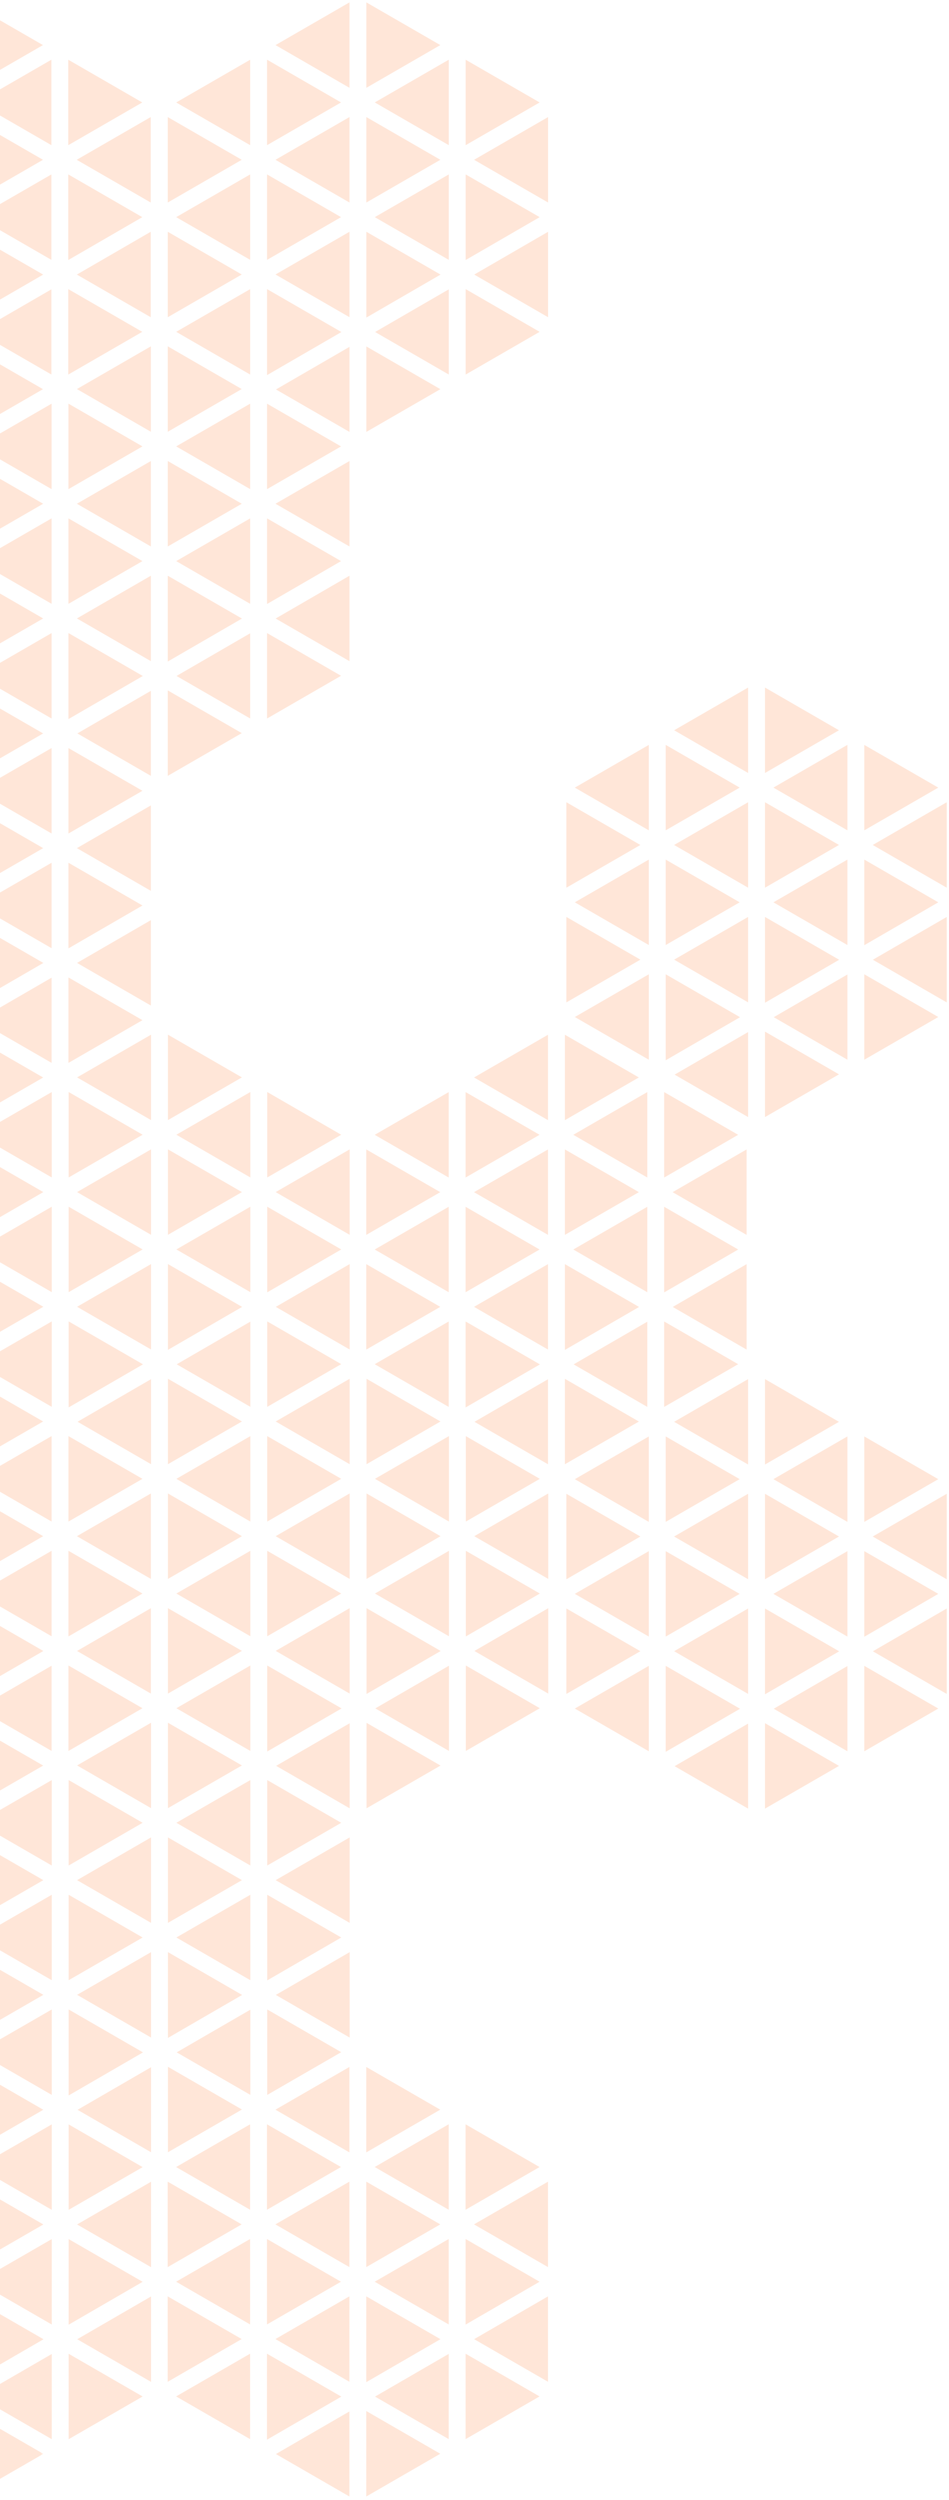 <?xml version="1.0" encoding="UTF-8"?>
<svg width="221px" height="582px" viewBox="0 0 221 582" version="1.1" xmlns="http://www.w3.org/2000/svg" xmlns:xlink="http://www.w3.org/1999/xlink">
    <!-- Generator: Sketch 43.1 (39012) - http://www.bohemiancoding.com/sketch -->
    <title>Group 19 Copy</title>
    <desc>Created with Sketch.</desc>
    <defs>
        <polygon id="path-1" points="18.14 0.772 0.906 0.772 0.906 20.671 18.14 20.671 18.14 0.772"></polygon>
    </defs>
    <g id="Proposal_Update_Feb" stroke="none" stroke-width="1" fill="none" fill-rule="evenodd" opacity="0.23">
        <g id="Proposal_ConfirmationRouter_v1_2917@2x" transform="translate(0, -122)">
            <g id="Group-19-Copy" transform="translate(83.5, 413) rotate(-180) translate(-83.5, -413) translate(-54, 122)">
                <g id="Group-49" transform="translate(0, 160)" fill="#FD9053">
                    <polygon id="Fill-1" points="0.534 54.334 0.534 74.229 17.763 64.282"></polygon>
                    <polygon id="Fill-3" points="0.534 27.632 0.534 47.522 17.731 37.561"></polygon>
                    <polygon id="Fill-5" points="46.783 27.636 46.783 47.528 64.011 37.581"></polygon>
                    <polygon id="Fill-7" points="19.729 40.945 2.494 50.929 19.729 60.881"></polygon>
                    <polygon id="Fill-9" points="2.499 77.632 19.729 87.58 19.729 67.685"></polygon>
                    <polygon id="Fill-11" points="23.658 67.687 23.658 87.588 40.89 77.637"></polygon>
                    <polygon id="Fill-13" points="48.747 50.931 65.977 60.879 65.977 40.983"></polygon>
                    <polygon id="Fill-15" points="25.629 90.986 42.853 100.931 42.853 81.04"></polygon>
                    <polygon id="Fill-17" points="64.015 64.283 46.782 54.334 46.782 74.234"></polygon>
                    <polygon id="Fill-19" points="23.658 14.287 23.658 34.127 40.812 24.19"></polygon>
                    <polygon id="Fill-21" points="42.853 47.528 42.853 27.549 25.579 37.555"></polygon>
                    <polygon id="Fill-23" points="42.853 74.234 42.853 54.334 25.62 64.283"></polygon>
                    <polygon id="Fill-25" points="23.658 40.983 23.658 60.879 40.888 50.931"></polygon>
                    <polygon id="Fill-27" points="19.729 34.177 19.729 14.282 2.498 24.23"></polygon>
                    <polygon id="Fill-29" points="63.902 10.815 46.783 0.931 46.783 20.732"></polygon>
                    <polygon id="Fill-31" points="65.977 34.179 65.977 14.154 48.663 24.184"></polygon>
                    <polygon id="Fill-33" points="46.783 100.931 64.008 90.986 46.783 81.039"></polygon>
                    <polygon id="Fill-35" points="42.853 0.931 25.619 10.881 42.853 20.83"></polygon>
                    <polygon id="Fill-37" points="87.136 24.23 69.906 14.282 69.906 34.177"></polygon>
                    <polygon id="Fill-39" points="69.907 87.58 87.137 77.632 69.907 67.685"></polygon>
                    <polygon id="Fill-41" points="48.747 77.637 65.977 87.586 65.977 67.687"></polygon>
                    <polygon id="Fill-43" points="69.907 60.881 87.137 50.932 69.907 40.985"></polygon>
                    <polygon id="Fill-45" points="89.101 47.528 89.101 27.632 71.87 37.581"></polygon>
                    <polygon id="Fill-47" points="89.101 74.229 89.101 54.334 71.873 64.282"></polygon>
                </g>
                <g id="Group-49-Copy" transform="translate(0, 321)" fill="#FD9053">
                    <polygon id="Fill-1" points="0.534 54.334 0.534 74.229 17.763 64.282"></polygon>
                    <polygon id="Fill-3" points="0.534 27.632 0.534 47.522 17.731 37.561"></polygon>
                    <polygon id="Fill-5" points="46.783 27.636 46.783 47.528 64.011 37.581"></polygon>
                    <polygon id="Fill-7" points="19.729 40.945 2.494 50.929 19.729 60.881"></polygon>
                    <polygon id="Fill-9" points="2.499 77.632 19.729 87.58 19.729 67.685"></polygon>
                    <polygon id="Fill-11" points="23.658 67.687 23.658 87.588 40.89 77.637"></polygon>
                    <polygon id="Fill-13" points="48.747 50.931 65.977 60.879 65.977 40.983"></polygon>
                    <polygon id="Fill-15" points="25.629 90.986 42.853 100.931 42.853 81.04"></polygon>
                    <polygon id="Fill-17" points="64.015 64.283 46.782 54.334 46.782 74.234"></polygon>
                    <polygon id="Fill-19" points="23.658 14.287 23.658 34.127 40.812 24.19"></polygon>
                    <polygon id="Fill-21" points="42.853 47.528 42.853 27.549 25.579 37.555"></polygon>
                    <polygon id="Fill-23" points="42.853 74.234 42.853 54.334 25.62 64.283"></polygon>
                    <polygon id="Fill-25" points="23.658 40.983 23.658 60.879 40.888 50.931"></polygon>
                    <polygon id="Fill-27" points="19.729 34.177 19.729 14.282 2.498 24.23"></polygon>
                    <polygon id="Fill-29" points="63.902 10.815 46.783 0.931 46.783 20.732"></polygon>
                    <polygon id="Fill-31" points="65.977 34.179 65.977 14.154 48.663 24.184"></polygon>
                    <polygon id="Fill-33" points="46.783 100.931 64.008 90.986 46.783 81.039"></polygon>
                    <polygon id="Fill-35" points="42.853 0.931 25.619 10.881 42.853 20.83"></polygon>
                    <polygon id="Fill-37" points="87.136 24.23 69.906 14.282 69.906 34.177"></polygon>
                    <polygon id="Fill-39" points="69.907 87.58 87.137 77.632 69.907 67.685"></polygon>
                    <polygon id="Fill-41" points="48.747 77.637 65.977 87.586 65.977 67.687"></polygon>
                    <polygon id="Fill-43" points="69.907 60.881 87.137 50.932 69.907 40.985"></polygon>
                    <polygon id="Fill-45" points="89.101 47.528 89.101 27.632 71.87 37.581"></polygon>
                    <polygon id="Fill-47" points="89.101 74.229 89.101 54.334 71.873 64.282"></polygon>
                </g>
                <g id="Group-392" transform="translate(139, 80)" fill="#FD9053">
                    <polygon id="Fill-344" points="0.573 54.334 0.573 74.229 17.801 64.282"></polygon>
                    <polygon id="Fill-346" points="0.573 27.632 0.573 47.522 17.77 37.561"></polygon>
                    <polygon id="Fill-348" points="46.821 27.636 46.821 47.528 64.048 37.581"></polygon>
                    <polygon id="Fill-350" points="19.767 40.945 2.532 50.929 19.767 60.881"></polygon>
                    <polygon id="Fill-352" points="2.538 77.632 19.767 87.58 19.767 67.685"></polygon>
                    <polygon id="Fill-354" points="23.697 67.687 23.697 87.588 40.929 77.637"></polygon>
                    <polygon id="Fill-356" points="48.785 50.931 66.015 60.879 66.015 40.983"></polygon>
                    <polygon id="Fill-358" points="25.668 90.986 42.892 100.931 42.892 81.04"></polygon>
                    <polygon id="Fill-360" points="64.054 64.283 46.822 54.334 46.822 74.234"></polygon>
                    <polygon id="Fill-362" points="23.697 14.287 23.697 34.127 40.851 24.19"></polygon>
                    <polygon id="Fill-364" points="42.892 47.528 42.892 27.549 25.618 37.555"></polygon>
                    <polygon id="Fill-366" points="42.892 74.234 42.892 54.334 25.659 64.283"></polygon>
                    <polygon id="Fill-368" points="23.697 40.983 23.697 60.879 40.927 50.931"></polygon>
                    <polygon id="Fill-370" points="19.767 34.177 19.767 14.282 2.537 24.23"></polygon>
                    <polygon id="Fill-372" points="63.94 10.815 46.821 0.931 46.821 20.732"></polygon>
                    <polygon id="Fill-374" points="66.016 34.179 66.016 14.154 48.702 24.184"></polygon>
                    <polygon id="Fill-376" points="46.821 100.931 64.046 90.986 46.821 81.039"></polygon>
                    <polygon id="Fill-378" points="42.892 0.931 25.658 10.881 42.892 20.83"></polygon>
                    <polygon id="Fill-380" points="87.175 24.23 69.945 14.282 69.945 34.177"></polygon>
                    <polygon id="Fill-382" points="69.945 87.58 87.175 77.632 69.945 67.685"></polygon>
                    <polygon id="Fill-384" points="48.785 77.637 66.016 87.586 66.016 67.687"></polygon>
                    <polygon id="Fill-386" points="69.945 60.881 87.175 50.932 69.945 40.985"></polygon>
                    <polygon id="Fill-388" points="89.14 47.528 89.14 27.632 71.909 37.581"></polygon>
                    <polygon id="Fill-390" points="89.14 74.229 89.14 54.334 71.912 64.282"></polygon>
                </g>
                <g id="Group-441" transform="translate(185, 161)" fill="#FD9053">
                    <polygon id="Fill-393" points="0.863 53.411 0.863 73.306 18.092 63.359"></polygon>
                    <polygon id="Fill-395" points="0.863 26.709 0.863 46.599 18.06 36.637"></polygon>
                    <polygon id="Fill-399" points="20.057 40.022 2.822 50.006 20.057 59.958"></polygon>
                    <polygon id="Fill-401" points="2.828 76.709 20.058 86.657 20.058 66.762"></polygon>
                    <polygon id="Fill-403" points="23.987 66.764 23.987 86.664 41.219 76.714"></polygon>
                    <polygon id="Fill-407" points="25.958 90.063 43.182 100.008 43.182 80.117"></polygon>
                    <polygon id="Fill-411" points="23.987 13.364 23.987 33.204 41.141 23.267"></polygon>
                    <polygon id="Fill-413" points="43.182 46.605 43.182 26.626 25.908 36.632"></polygon>
                    <polygon id="Fill-415" points="43.182 73.311 43.182 53.411 25.949 63.36"></polygon>
                    <polygon id="Fill-417" points="23.987 40.06 23.987 59.956 41.217 50.008"></polygon>
                    <polygon id="Fill-419" points="20.057 33.254 20.057 13.359 2.827 23.307"></polygon>
                    <polygon id="Fill-427" points="43.182 0.008 25.948 9.958 43.182 19.907"></polygon>
                </g>
                <g id="Group-490" transform="translate(93, 161)" fill="#FD9053">
                    <polygon id="Fill-442" points="0.325 53.411 0.325 73.306 17.553 63.359"></polygon>
                    <polygon id="Fill-444" points="0.325 26.709 0.325 46.599 17.522 36.637"></polygon>
                    <polygon id="Fill-446" points="46.573 26.713 46.573 46.605 63.8 36.658"></polygon>
                    <polygon id="Fill-448" points="19.519 40.022 2.284 50.006 19.519 59.958"></polygon>
                    <polygon id="Fill-450" points="2.29 76.709 19.52 86.657 19.52 66.762"></polygon>
                    <polygon id="Fill-452" points="23.449 66.764 23.449 86.664 40.681 76.714"></polygon>
                    <polygon id="Fill-454" points="48.537 50.008 65.767 59.956 65.767 40.06"></polygon>
                    <polygon id="Fill-456" points="25.42 90.063 42.644 100.008 42.644 80.117"></polygon>
                    <polygon id="Fill-458" points="63.806 63.36 46.574 53.411 46.574 73.311"></polygon>
                    <polygon id="Fill-460" points="23.449 13.364 23.449 33.204 40.603 23.267"></polygon>
                    <polygon id="Fill-462" points="42.644 46.605 42.644 26.626 25.37 36.632"></polygon>
                    <polygon id="Fill-464" points="42.644 73.311 42.644 53.411 25.411 63.36"></polygon>
                    <polygon id="Fill-466" points="23.449 40.06 23.449 59.956 40.679 50.008"></polygon>
                    <polygon id="Fill-468" points="19.519 33.254 19.519 13.359 2.289 23.307"></polygon>
                    <polygon id="Fill-470" points="63.693 9.892 46.574 0.008 46.574 19.809"></polygon>
                    <polygon id="Fill-472" points="65.768 33.256 65.768 13.231 48.454 23.261"></polygon>
                    <polygon id="Fill-474" points="46.573 100.008 63.798 90.063 46.573 80.116"></polygon>
                    <polygon id="Fill-476" points="42.644 0.008 25.41 9.958 42.644 19.907"></polygon>
                    <polygon id="Fill-478" points="86.927 23.307 69.697 13.359 69.697 33.254"></polygon>
                    <polygon id="Fill-480" points="69.697 86.657 86.927 76.709 69.697 66.762"></polygon>
                    <polygon id="Fill-482" points="48.538 76.714 65.768 86.663 65.768 66.764"></polygon>
                    <polygon id="Fill-484" points="69.697 59.958 86.927 50.009 69.697 40.062"></polygon>
                    <polygon id="Fill-486" points="88.892 46.605 88.892 26.709 71.661 36.658"></polygon>
                    <polygon id="Fill-488" points="88.892 73.306 88.892 53.411 71.664 63.359"></polygon>
                </g>
                <g id="Group-539" transform="translate(139, 241)" fill="#FD9053">
                    <polygon id="Fill-491" points="0.573 53.52 0.573 73.415 17.801 63.468"></polygon>
                    <polygon id="Fill-493" points="0.573 26.818 0.573 46.708 17.77 36.746"></polygon>
                    <polygon id="Fill-495" points="46.821 26.823 46.821 46.715 64.048 36.767"></polygon>
                    <polygon id="Fill-497" points="19.767 40.131 2.532 50.115 19.767 60.067"></polygon>
                    <polygon id="Fill-499" points="2.538 76.818 19.767 86.766 19.767 66.871"></polygon>
                    <polygon id="Fill-501" points="23.697 66.873 23.697 86.773 40.929 76.823"></polygon>
                    <polygon id="Fill-503" points="48.785 50.117 66.015 60.065 66.015 40.169"></polygon>
                    <polygon id="Fill-505" points="25.668 90.172 42.892 100.118 42.892 80.227"></polygon>
                    <polygon id="Fill-507" points="64.054 63.469 46.822 53.52 46.822 73.42"></polygon>
                    <polygon id="Fill-509" points="23.697 13.473 23.697 33.313 40.851 23.376"></polygon>
                    <polygon id="Fill-511" points="42.892 46.714 42.892 26.735 25.618 36.741"></polygon>
                    <polygon id="Fill-513" points="42.892 73.42 42.892 53.52 25.659 63.469"></polygon>
                    <polygon id="Fill-515" points="23.697 40.169 23.697 60.065 40.927 50.117"></polygon>
                    <polygon id="Fill-517" points="19.767 33.363 19.767 13.468 2.537 23.416"></polygon>
                    <polygon id="Fill-519" points="63.94 10.001 46.821 0.117 46.821 19.918"></polygon>
                    <polygon id="Fill-521" points="66.016 33.365 66.016 13.34 48.702 23.37"></polygon>
                    <polygon id="Fill-523" points="46.821 100.117 64.046 90.172 46.821 80.225"></polygon>
                    <polygon id="Fill-525" points="42.892 0.117 25.658 10.067 42.892 20.016"></polygon>
                    <polygon id="Fill-527" points="87.175 23.416 69.945 13.468 69.945 33.363"></polygon>
                    <polygon id="Fill-529" points="69.945 86.766 87.175 76.818 69.945 66.871"></polygon>
                    <polygon id="Fill-531" points="48.785 76.823 66.016 86.772 66.016 66.873"></polygon>
                    <polygon id="Fill-533" points="69.945 60.067 87.175 50.118 69.945 40.171"></polygon>
                    <polygon id="Fill-535" points="89.14 46.714 89.14 26.818 71.909 36.767"></polygon>
                    <polygon id="Fill-537" points="89.14 73.415 89.14 53.52 71.912 63.468"></polygon>
                </g>
                <g id="Group-588" transform="translate(185, 321)" fill="#FD9053">
                    <polygon id="Fill-540" points="0.863 53.597 0.863 73.493 18.092 63.545"></polygon>
                    <polygon id="Fill-542" points="0.863 26.895 0.863 46.785 18.06 36.823"></polygon>
                    <polygon id="Fill-546" points="20.057 40.208 2.822 50.192 20.057 60.144"></polygon>
                    <polygon id="Fill-548" points="2.828 76.895 20.058 86.843 20.058 66.948"></polygon>
                    <polygon id="Fill-550" points="23.987 66.95 23.987 86.85 41.219 76.9"></polygon>
                    <polygon id="Fill-554" points="25.958 90.249 43.182 100.195 43.182 80.303"></polygon>
                    <polygon id="Fill-558" points="23.987 13.55 23.987 33.39 41.141 23.453"></polygon>
                    <polygon id="Fill-560" points="43.182 46.791 43.182 26.812 25.908 36.818"></polygon>
                    <polygon id="Fill-562" points="43.182 73.497 43.182 53.597 25.949 63.546"></polygon>
                    <polygon id="Fill-564" points="23.987 40.246 23.987 60.142 41.217 50.194"></polygon>
                    <polygon id="Fill-566" points="20.057 33.44 20.057 13.545 2.827 23.493"></polygon>
                    <polygon id="Fill-574" points="43.182 0.194 25.948 10.144 43.182 20.093"></polygon>
                </g>
                <g id="Group-686" transform="translate(139, 401)" fill="#FD9053">
                    <polygon id="Fill-638" points="0.614 53.773 0.614 73.668 17.843 63.721"></polygon>
                    <polygon id="Fill-640" points="0.614 27.071 0.614 46.961 17.811 36.999"></polygon>
                    <polygon id="Fill-642" points="46.863 27.075 46.863 46.967 64.09 37.02"></polygon>
                    <polygon id="Fill-644" points="19.809 40.383 2.574 50.367 19.809 60.319"></polygon>
                    <polygon id="Fill-646" points="2.579 77.07 19.809 87.018 19.809 67.123"></polygon>
                    <polygon id="Fill-648" points="23.738 67.125 23.738 87.025 40.97 77.075"></polygon>
                    <polygon id="Fill-650" points="48.827 50.369 66.057 60.317 66.057 40.421"></polygon>
                    <polygon id="Fill-652" points="25.709 90.425 42.933 100.37 42.933 80.479"></polygon>
                    <polygon id="Fill-654" points="64.096 63.721 46.862 53.772 46.862 73.672"></polygon>
                    <polygon id="Fill-656" points="23.738 13.726 23.738 33.566 40.893 23.628"></polygon>
                    <polygon id="Fill-658" points="42.933 46.967 42.933 26.988 25.659 36.994"></polygon>
                    <polygon id="Fill-660" points="42.933 73.672 42.933 53.772 25.7 63.721"></polygon>
                    <polygon id="Fill-662" points="23.738 40.421 23.738 60.317 40.968 50.369"></polygon>
                    <polygon id="Fill-664" points="19.809 33.615 19.809 13.72 2.579 23.668"></polygon>
                    <polygon id="Fill-666" points="63.982 10.253 46.863 0.369 46.863 20.17"></polygon>
                    <polygon id="Fill-668" points="66.057 33.617 66.057 13.592 48.743 23.622"></polygon>
                    <polygon id="Fill-670" points="46.863 100.37 64.088 90.424 46.863 80.478"></polygon>
                    <polygon id="Fill-672" points="42.933 0.369 25.699 10.319 42.933 20.268"></polygon>
                    <polygon id="Fill-674" points="87.216 23.668 69.987 13.72 69.987 33.615"></polygon>
                    <polygon id="Fill-676" points="69.987 87.018 87.217 77.07 69.987 67.123"></polygon>
                    <polygon id="Fill-678" points="48.827 77.075 66.057 87.024 66.057 67.125"></polygon>
                    <polygon id="Fill-680" points="69.987 60.319 87.216 50.37 69.987 40.423"></polygon>
                    <polygon id="Fill-682" points="89.181 46.966 89.181 27.07 71.95 37.019"></polygon>
                    <polygon id="Fill-684" points="89.181 73.668 89.181 53.773 71.953 63.721"></polygon>
                </g>
                <g id="Group-737" transform="translate(185, 481)" fill="#FD9053">
                    <polygon id="Fill-687" points="0.904 53.85 0.904 73.745 18.134 63.798"></polygon>
                    <polygon id="Fill-689" points="0.904 27.148 0.904 47.038 18.102 37.076"></polygon>
                    <polygon id="Fill-693" points="20.099 40.46 2.864 50.444 20.099 60.396"></polygon>
                    <polygon id="Fill-695" points="2.869 77.147 20.099 87.095 20.099 67.2"></polygon>
                    <polygon id="Fill-697" points="24.029 67.202 24.029 87.102 41.261 77.152"></polygon>
                    <polygon id="Fill-701" points="25.999 90.502 43.223 100.447 43.223 80.556"></polygon>
                    <polygon id="Fill-705" points="24.029 13.803 24.029 33.642 41.183 23.706"></polygon>
                    <polygon id="Fill-707" points="43.224 47.044 43.224 27.065 25.95 37.071"></polygon>
                    <polygon id="Fill-709" points="43.224 73.749 43.224 53.849 25.991 63.798"></polygon>
                    <polygon id="Fill-711" points="24.029 40.498 24.029 60.394 41.259 50.446"></polygon>
                    <polygon id="Fill-713" points="20.099 33.692 20.099 13.797 2.869 23.745"></polygon>
                    <polygon id="Fill-721" points="43.224 0.446 25.99 10.396 43.224 20.345"></polygon>
                </g>
                <g id="Group-786" transform="translate(93, 481)" fill="#FD9053">
                    <polygon id="Fill-738" points="0.366 53.85 0.366 73.745 17.596 63.798"></polygon>
                    <polygon id="Fill-740" points="0.366 27.148 0.366 47.038 17.564 37.076"></polygon>
                    <polygon id="Fill-742" points="46.615 27.152 46.615 47.044 63.842 37.097"></polygon>
                    <polygon id="Fill-744" points="19.561 40.46 2.326 50.444 19.561 60.396"></polygon>
                    <polygon id="Fill-746" points="2.331 77.147 19.56 87.095 19.56 67.2"></polygon>
                    <polygon id="Fill-748" points="23.49 67.202 23.49 87.102 40.722 77.152"></polygon>
                    <polygon id="Fill-750" points="48.579 50.446 65.809 60.394 65.809 40.498"></polygon>
                    <polygon id="Fill-752" points="25.461 90.502 42.685 100.447 42.685 80.556"></polygon>
                    <polygon id="Fill-754" points="63.847 63.798 46.614 53.849 46.614 73.749"></polygon>
                    <polygon id="Fill-756" points="23.49 13.803 23.49 33.642 40.645 23.706"></polygon>
                    <polygon id="Fill-758" points="42.685 47.044 42.685 27.065 25.411 37.071"></polygon>
                    <polygon id="Fill-760" points="42.685 73.749 42.685 53.849 25.452 63.798"></polygon>
                    <polygon id="Fill-762" points="23.49 40.498 23.49 60.394 40.72 50.446"></polygon>
                    <polygon id="Fill-764" points="19.561 33.692 19.561 13.797 2.332 23.745"></polygon>
                    <polygon id="Fill-766" points="63.734 10.33 46.615 0.446 46.615 20.247"></polygon>
                    <polygon id="Fill-768" points="65.809 33.694 65.809 13.669 48.495 23.699"></polygon>
                    <polygon id="Fill-770" points="46.615 100.447 63.84 90.501 46.615 80.555"></polygon>
                    <polygon id="Fill-772" points="42.685 0.446 25.451 10.396 42.685 20.345"></polygon>
                    <polygon id="Fill-774" points="86.969 23.745 69.739 13.797 69.739 33.692"></polygon>
                    <polygon id="Fill-776" points="69.739 87.095 86.969 77.147 69.739 67.2"></polygon>
                    <polygon id="Fill-778" points="48.579 77.152 65.809 87.101 65.809 67.202"></polygon>
                    <polygon id="Fill-780" points="69.739 60.396 86.969 50.447 69.739 40.5"></polygon>
                    <polygon id="Fill-782" points="88.933 47.043 88.933 27.147 71.702 37.096"></polygon>
                    <polygon id="Fill-784" points="88.933 73.745 88.933 53.85 71.705 63.798"></polygon>
                </g>
                <g id="Group-982" transform="translate(47, 241)" fill="#FD9053">
                    <polygon id="Fill-934" points="0.135 53.505 0.135 73.4 17.364 63.453"></polygon>
                    <polygon id="Fill-936" points="0.135 26.802 0.135 46.693 17.332 36.73"></polygon>
                    <polygon id="Fill-938" points="46.384 26.807 46.384 46.699 63.611 36.752"></polygon>
                    <polygon id="Fill-940" points="19.33 40.115 2.095 50.099 19.33 60.051"></polygon>
                    <polygon id="Fill-942" points="2.1 76.802 19.33 86.75 19.33 66.855"></polygon>
                    <polygon id="Fill-944" points="23.259 66.857 23.259 86.757 40.491 76.807"></polygon>
                    <polygon id="Fill-946" points="48.348 50.101 65.578 60.049 65.578 40.153"></polygon>
                    <polygon id="Fill-948" points="25.23 90.156 42.454 100.102 42.454 80.21"></polygon>
                    <polygon id="Fill-950" points="63.616 63.453 46.384 53.504 46.384 73.404"></polygon>
                    <polygon id="Fill-952" points="23.259 13.457 23.259 33.297 40.414 23.36"></polygon>
                    <polygon id="Fill-954" points="42.454 46.699 42.454 26.72 25.18 36.725"></polygon>
                    <polygon id="Fill-956" points="42.454 73.404 42.454 53.504 25.221 63.453"></polygon>
                    <polygon id="Fill-958" points="23.259 40.153 23.259 60.049 40.489 50.101"></polygon>
                    <polygon id="Fill-960" points="19.33 33.347 19.33 13.452 2.1 23.4"></polygon>
                    <polygon id="Fill-962" points="63.503 9.985 46.384 0.101 46.384 19.902"></polygon>
                    <polygon id="Fill-964" points="65.578 33.349 65.578 13.324 48.264 23.354"></polygon>
                    <polygon id="Fill-966" points="46.384 100.101 63.609 90.156 46.384 80.209"></polygon>
                    <polygon id="Fill-968" points="42.454 0.101 25.22 10.051 42.454 20"></polygon>
                    <polygon id="Fill-970" points="86.737 23.4 69.507 13.452 69.507 33.347"></polygon>
                    <polygon id="Fill-972" points="69.508 86.75 86.738 76.802 69.508 66.855"></polygon>
                    <polygon id="Fill-974" points="48.348 76.807 65.578 86.756 65.578 66.857"></polygon>
                    <polygon id="Fill-976" points="69.508 60.051 86.738 50.102 69.508 40.155"></polygon>
                    <polygon id="Fill-978" points="88.702 46.698 88.702 26.802 71.471 36.751"></polygon>
                    <polygon id="Fill-980" points="88.702 73.4 88.702 53.505 71.474 63.453"></polygon>
                </g>
                <g id="Group-1129" transform="translate(93, 0)" fill="#FD9053">
                    <polygon id="Fill-1081" points="0.384 54.194 0.384 74.088 17.613 64.141"></polygon>
                    <polygon id="Fill-1083" points="0.384 27.491 0.384 47.382 17.581 37.419"></polygon>
                    <polygon id="Fill-1085" points="46.632 27.496 46.632 47.387 63.859 37.441"></polygon>
                    <polygon id="Fill-1087" points="19.578 40.804 2.343 50.788 19.578 60.74"></polygon>
                    <polygon id="Fill-1089" points="2.349 77.491 19.579 87.439 19.579 67.544"></polygon>
                    <polygon id="Fill-1091" points="23.508 67.546 23.508 87.447 40.74 77.496"></polygon>
                    <polygon id="Fill-1093" points="48.596 50.79 65.826 60.738 65.826 40.842"></polygon>
                    <polygon id="Fill-1095" points="25.479 90.846 42.703 100.791 42.703 80.9"></polygon>
                    <polygon id="Fill-1097" points="63.865 64.142 46.632 54.193 46.632 74.093"></polygon>
                    <polygon id="Fill-1099" points="23.508 14.146 23.508 33.986 40.663 24.049"></polygon>
                    <polygon id="Fill-1101" points="42.703 47.388 42.703 27.409 25.429 37.414"></polygon>
                    <polygon id="Fill-1103" points="42.703 74.093 42.703 54.193 25.47 64.142"></polygon>
                    <polygon id="Fill-1105" points="23.508 40.842 23.508 60.738 40.738 50.79"></polygon>
                    <polygon id="Fill-1107" points="19.578 34.036 19.578 14.141 2.348 24.089"></polygon>
                    <polygon id="Fill-1109" points="63.752 10.674 46.633 0.79 46.633 20.591"></polygon>
                    <polygon id="Fill-1111" points="65.827 34.038 65.827 14.013 48.513 24.043"></polygon>
                    <polygon id="Fill-1113" points="46.632 100.79 63.857 90.845 46.632 80.899"></polygon>
                    <polygon id="Fill-1115" points="42.703 0.79 25.469 10.74 42.703 20.689"></polygon>
                    <polygon id="Fill-1117" points="86.986 24.089 69.757 14.141 69.757 34.036"></polygon>
                    <polygon id="Fill-1119" points="69.757 87.439 86.987 77.491 69.757 67.544"></polygon>
                    <polygon id="Fill-1121" points="48.597 77.496 65.827 87.445 65.827 67.546"></polygon>
                    <polygon id="Fill-1123" points="69.757 60.74 86.986 50.791 69.757 40.844"></polygon>
                    <polygon id="Fill-1125" points="88.951 47.387 88.951 27.491 71.72 37.44"></polygon>
                    <polygon id="Fill-1127" points="88.951 74.089 88.951 54.194 71.723 64.142"></polygon>
                </g>
                <g id="Group-1180" transform="translate(185, 0)">
                    <polygon id="Fill-1130" fill="#FD9053" points="0.821 54.175 0.821 74.07 18.05 64.123"></polygon>
                    <polygon id="Fill-1132" fill="#FD9053" points="0.821 27.473 0.821 47.363 18.018 37.402"></polygon>
                    <polygon id="Fill-1136" fill="#FD9053" points="20.016 40.785 2.781 50.769 20.016 60.721"></polygon>
                    <polygon id="Fill-1138" fill="#FD9053" points="2.786 77.472 20.016 87.421 20.016 67.525"></polygon>
                    <polygon id="Fill-1140" fill="#FD9053" points="23.945 67.527 23.945 87.427 41.177 77.477"></polygon>
                    <polygon id="Fill-1144" fill="#FD9053" points="25.916 90.827 43.14 100.772 43.14 80.881"></polygon>
                    <polygon id="Fill-1148" fill="#FD9053" points="23.945 14.128 23.945 33.968 41.1 24.031"></polygon>
                    <polygon id="Fill-1150" fill="#FD9053" points="43.14 47.369 43.14 27.39 25.866 37.396"></polygon>
                    <polygon id="Fill-1152" fill="#FD9053" points="43.14 74.074 43.14 54.174 25.907 64.123"></polygon>
                    <polygon id="Fill-1154" fill="#FD9053" points="23.945 40.823 23.945 60.719 41.175 50.771"></polygon>
                    <polygon id="Fill-1156" fill="#FD9053" points="20.016 34.018 20.016 14.123 2.786 24.071"></polygon>
                    <g id="Group-1167" transform="translate(25, 0)">
                        <mask id="mask-2" fill="white">
                            <use xlink:href="#path-1"></use>
                        </mask>
                        <g id="Clip-1166"></g>
                        <polygon id="Fill-1165" fill="#FD9053" mask="url(#mask-2)" points="18.14 0.772 0.906 10.722 18.14 20.671"></polygon>
                    </g>
                </g>
            </g>
        </g>
    </g>
</svg>